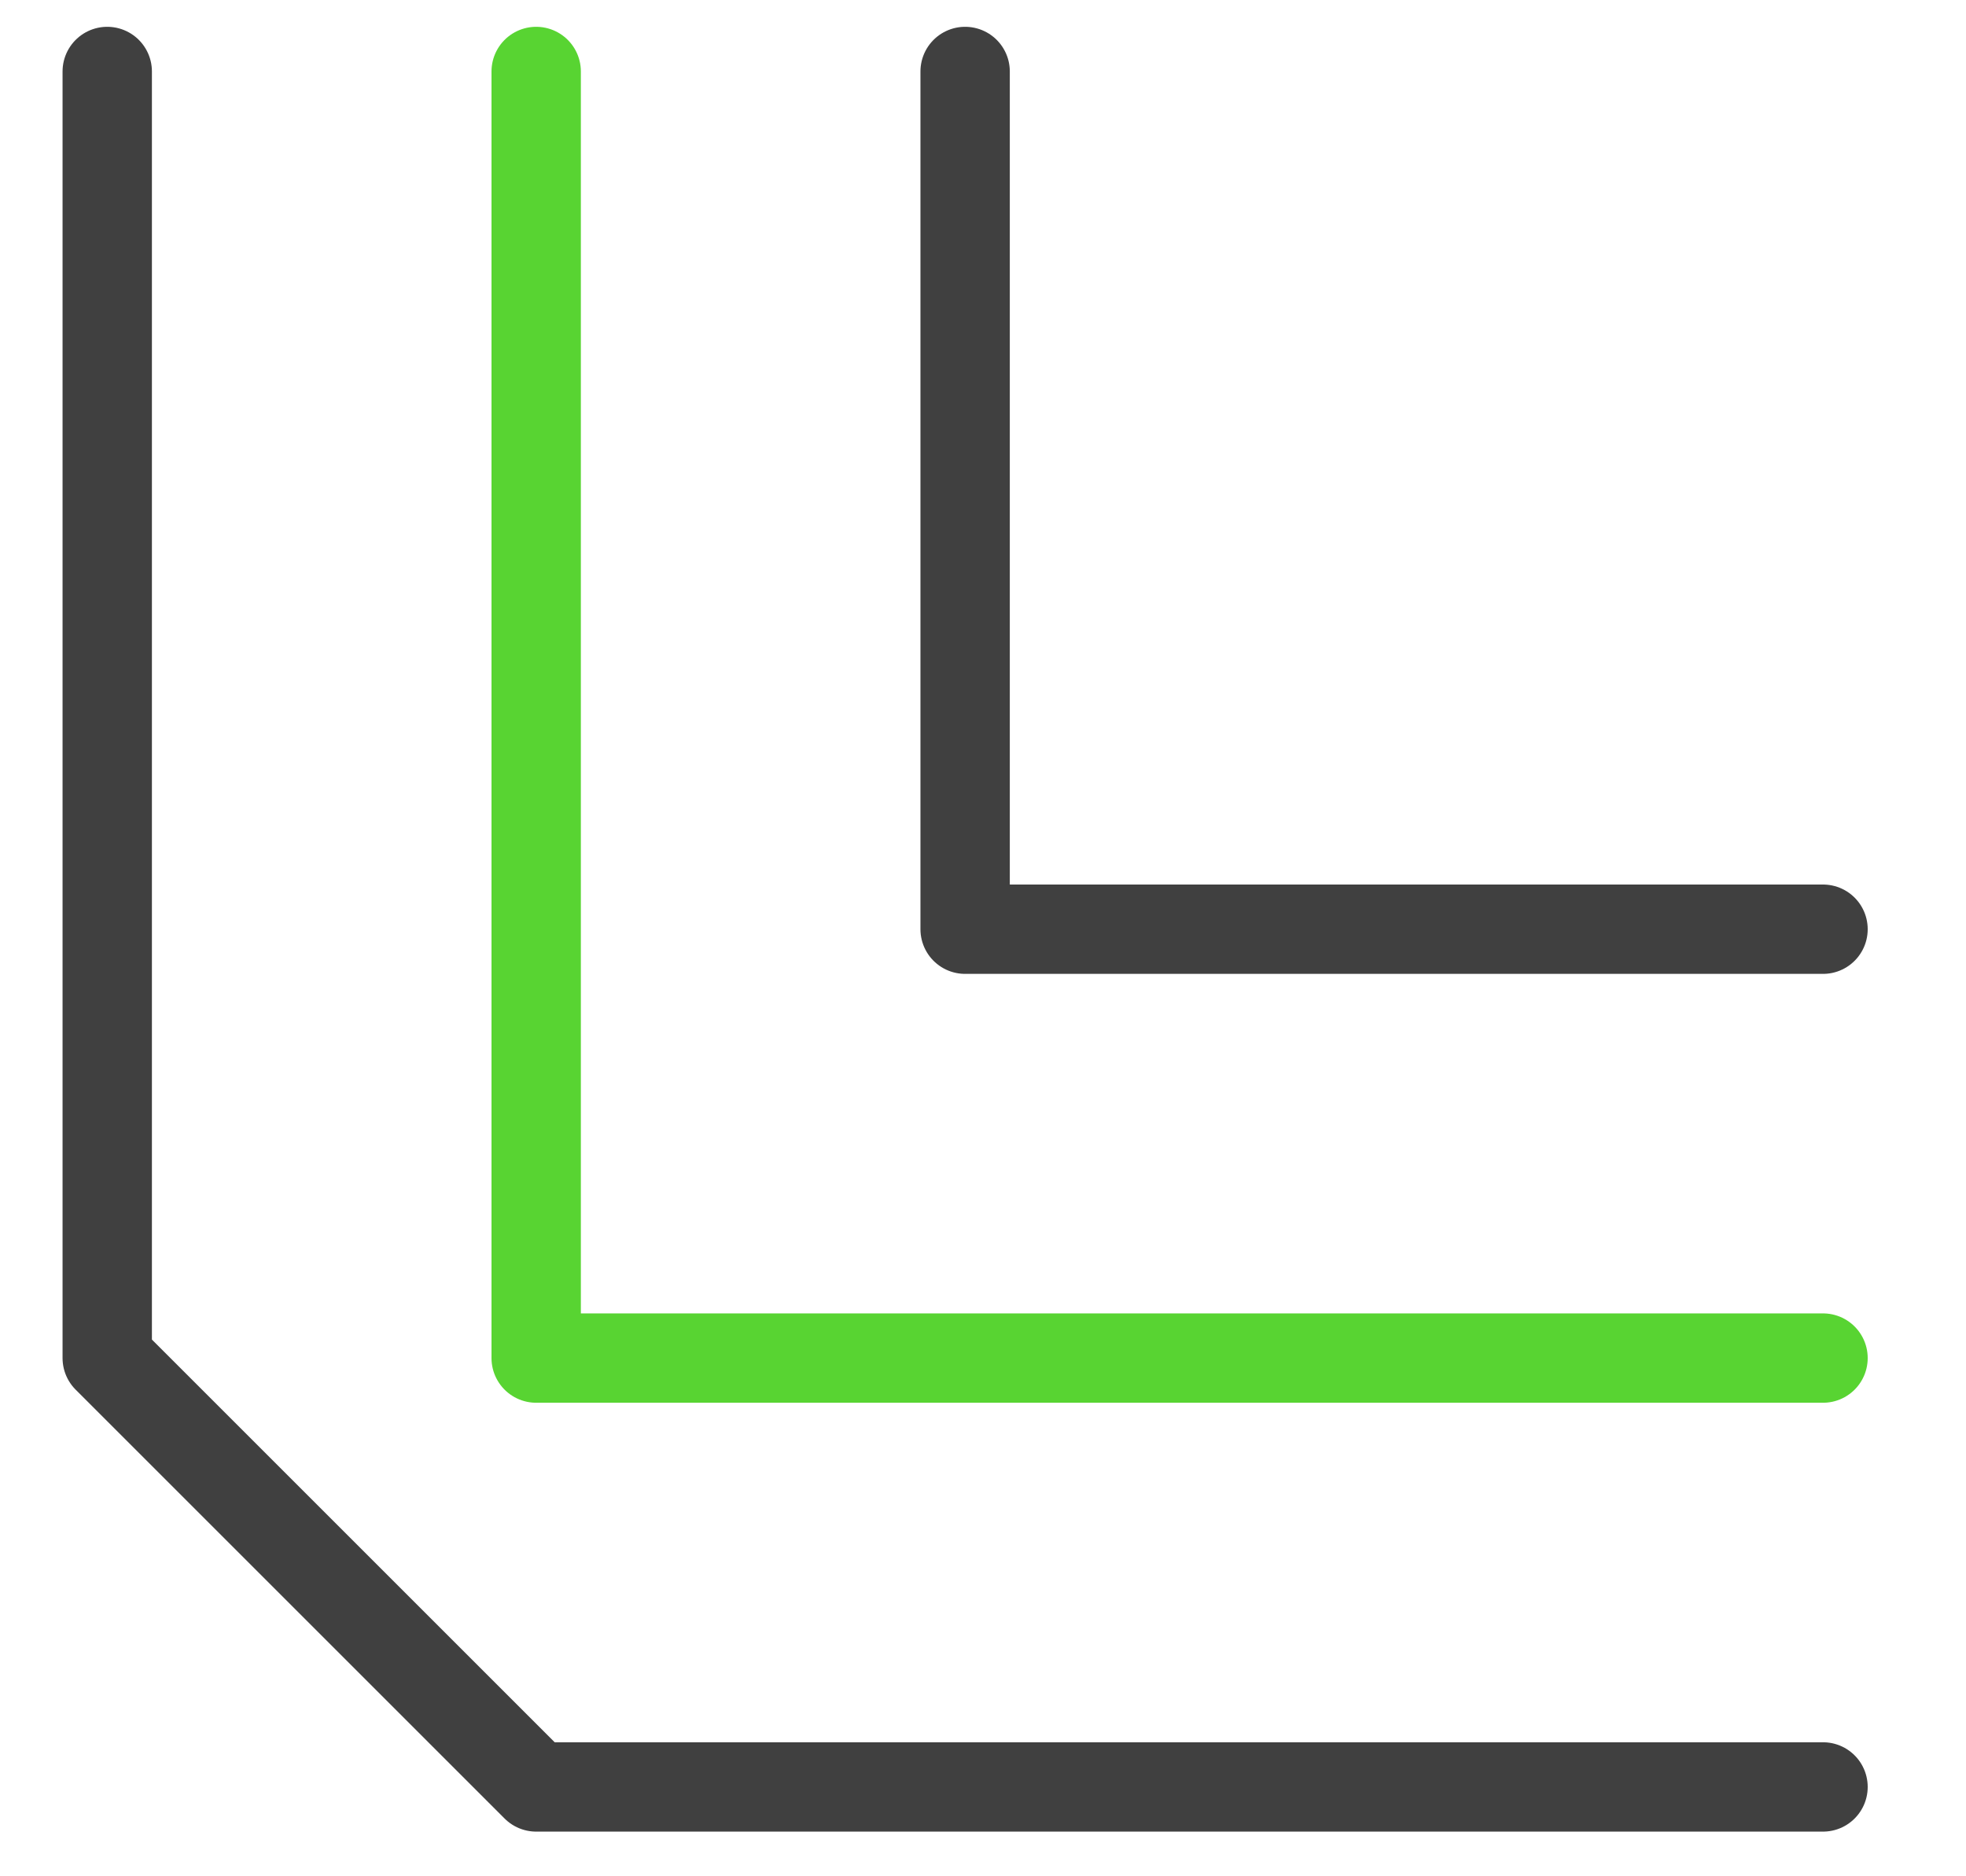 <?xml version="1.0" encoding="UTF-8" standalone="no"?><!DOCTYPE svg PUBLIC "-//W3C//DTD SVG 1.1//EN" "http://www.w3.org/Graphics/SVG/1.1/DTD/svg11.dtd"><svg width="100%" height="100%" viewBox="0 0 22 21" version="1.1" xmlns="http://www.w3.org/2000/svg" xmlns:xlink="http://www.w3.org/1999/xlink" xml:space="preserve" style="fill-rule:evenodd;clip-rule:evenodd;stroke-linecap:round;stroke-linejoin:round;stroke-miterlimit:1.5;"><g id="corner.-bevel"><path d="M20.4,10.4l-9.6,0l0,-9.6" style="fill:none;stroke:#404040;stroke-width:1px;"/><path d="M1.2,0.8l0,14.4l4.8,4.8l14.4,0" style="fill:none;stroke:#404040;stroke-width:1px;"/><path d="M6,0.8l0,14.4l14.4,0" style="fill:none;stroke:#58d432;stroke-width:1px;"/></g></svg>